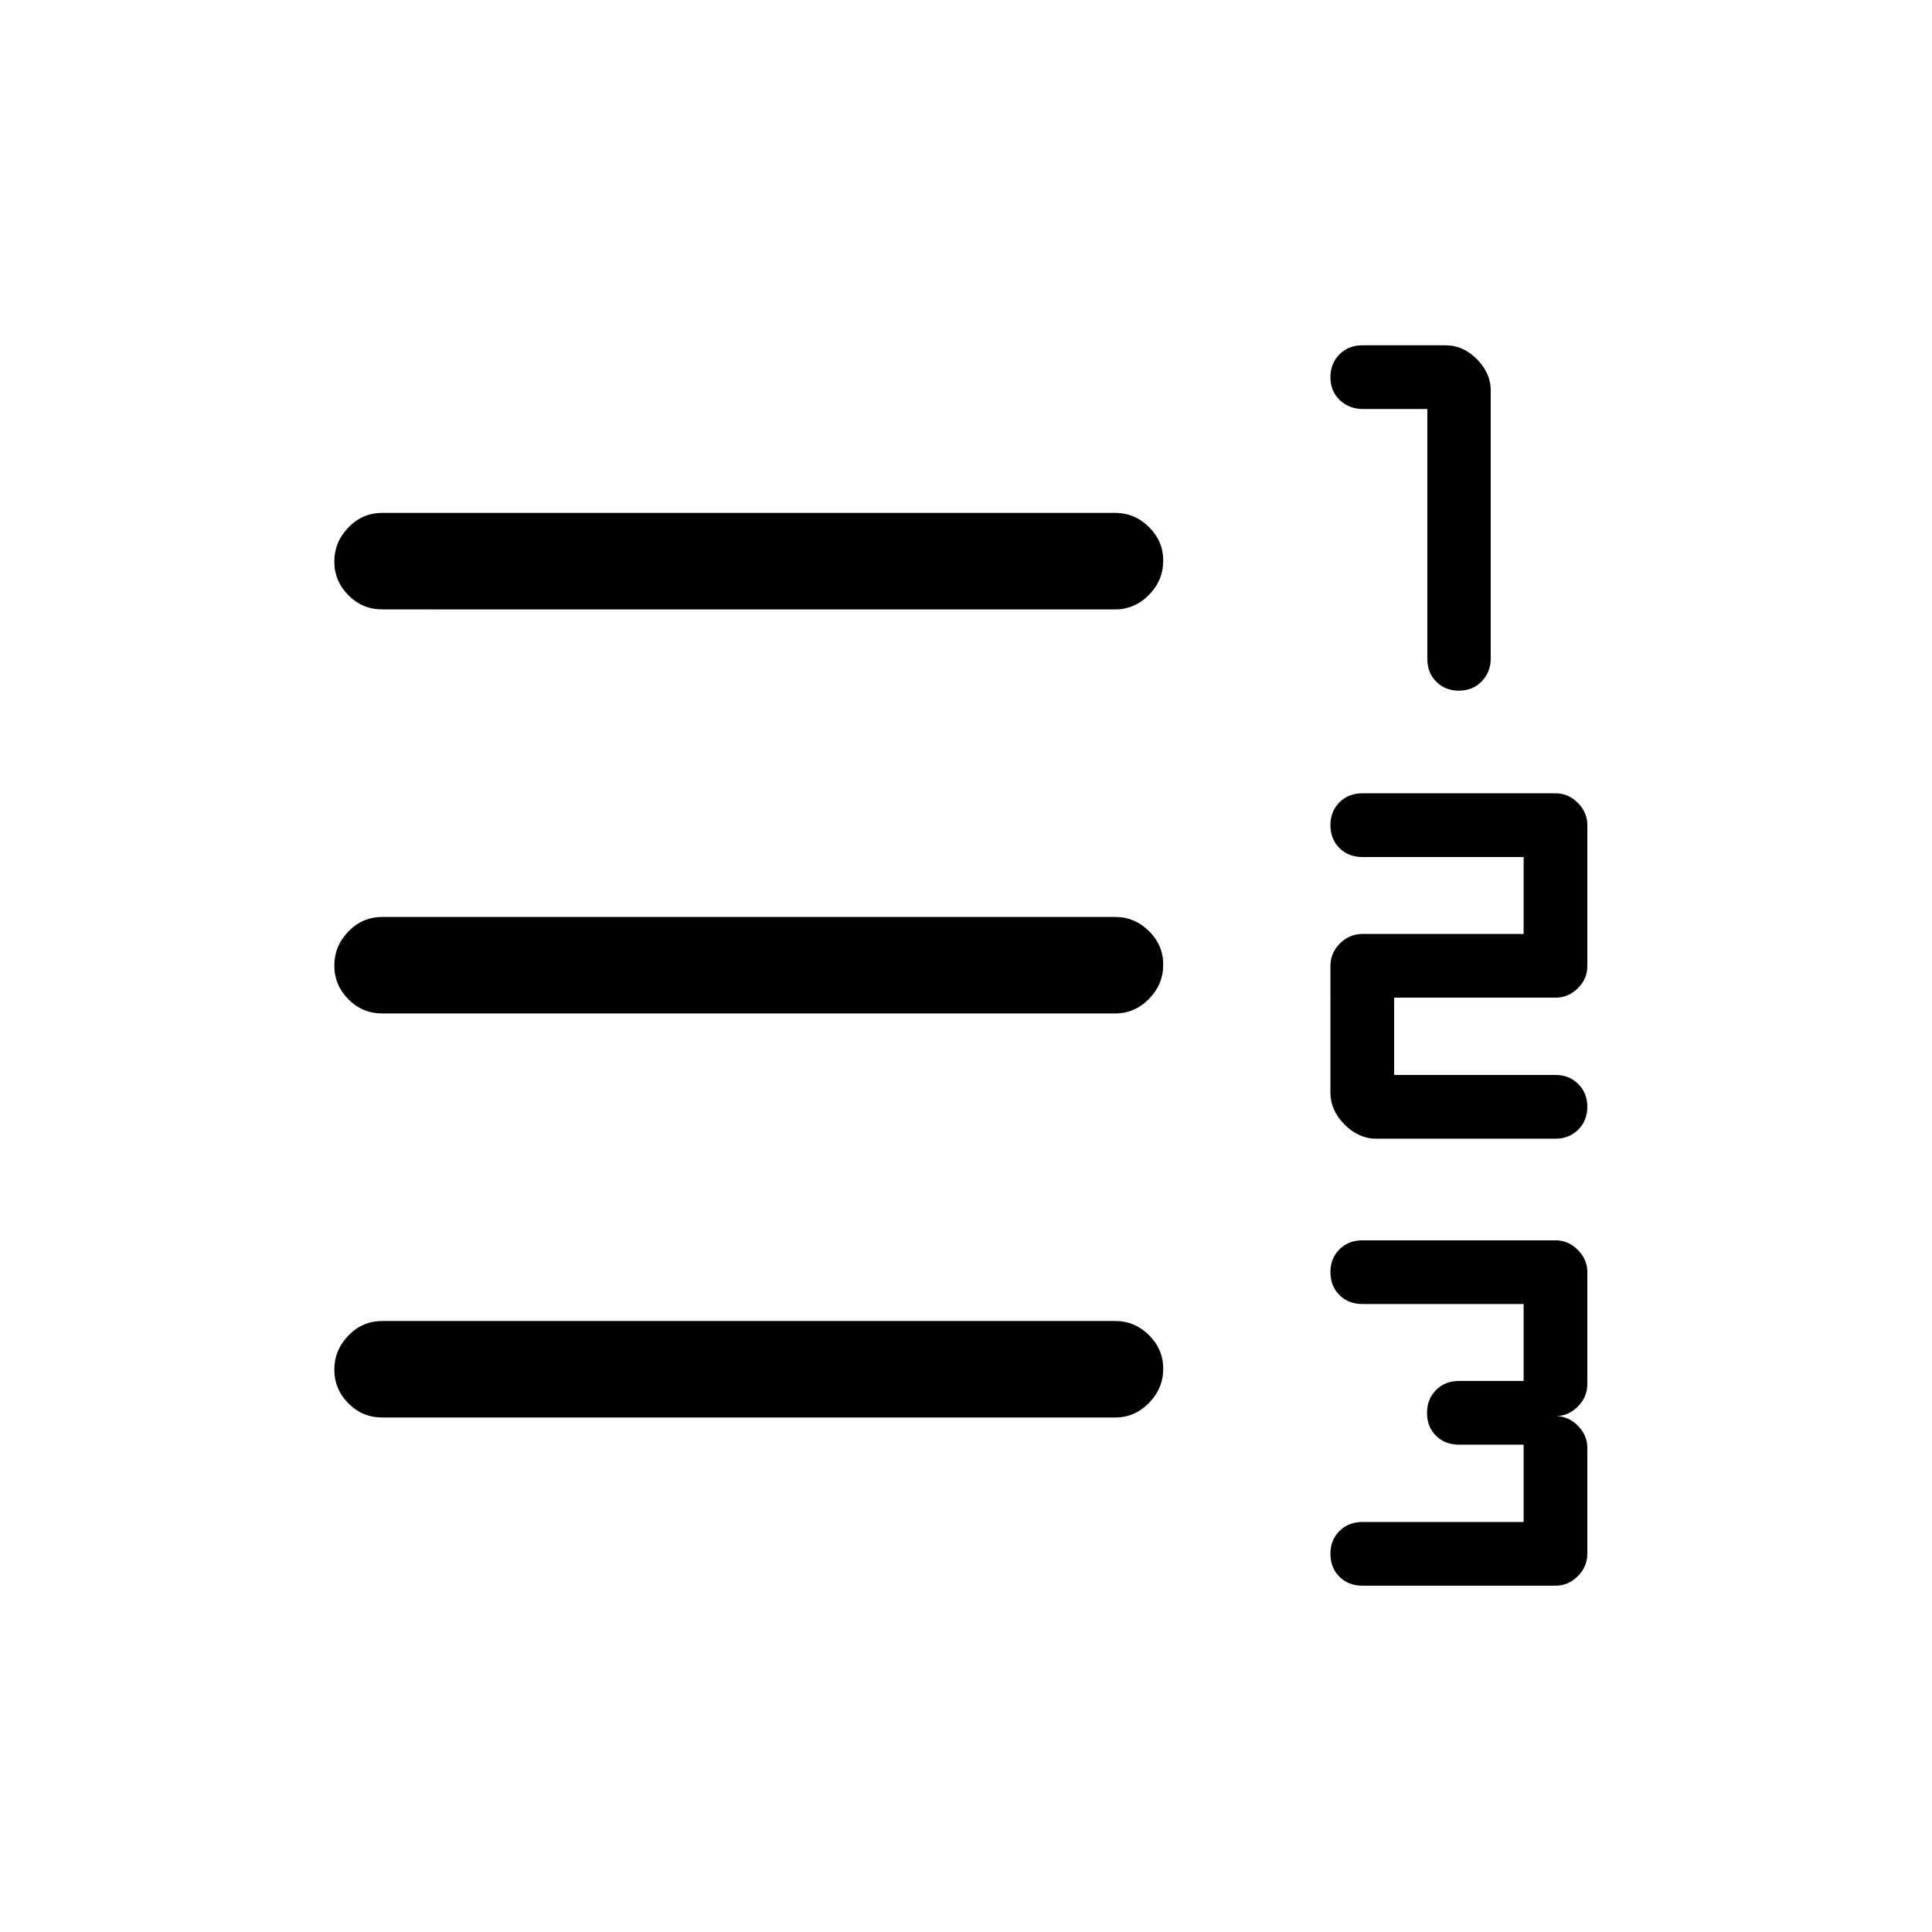 <svg xmlns="http://www.w3.org/2000/svg" height="20" viewBox="0 -960 960 960" width="20"><path d="M677-172.08q-6.98 0-11.45-4.46-4.47-4.47-4.47-11.44 0-6.73 4.47-11.24t11.45-4.51h80.08v-38.43H725q-6.98 0-11.45-4.41-4.47-4.42-4.47-11.32t4.47-11.41q4.47-4.51 11.45-4.51h32.08v-38.23H677q-6.98 0-11.45-4.46-4.47-4.47-4.47-11.44 0-6.73 4.47-11.24t11.45-4.51h96q6.25 0 10.99 4.74t4.74 10.99v55.69q0 6.47-4.74 11.2-4.74 4.72-10.99 4.72 6.25 0 10.99 4.74 4.74 4.75 4.74 10.99V-188q0 6.47-4.74 11.19-4.74 4.73-10.99 4.73h-96Zm6.77-222.11q-8.63 0-15.66-7.03-7.03-7.04-7.03-15.85V-480q0-6.47 4.72-11.2 4.73-4.72 11.2-4.72h80.08v-38.23H677q-6.98 0-11.45-4.47-4.47-4.46-4.47-11.44 0-6.72 4.47-11.24 4.47-4.51 11.45-4.51h96q6.25 0 10.99 4.73 4.74 4.74 4.74 10.97V-480q0 6.47-4.74 11.1T773-464.27h-80.27v38.42h80.33q6.67 0 11.17 4.5 4.5 4.49 4.5 11.31t-4.5 11.34q-4.5 4.51-11.25 4.51h-89.21Zm41.15-222.62q-6.75 0-11.21-4.41-4.47-4.42-4.47-11.32v-124.23h-31.91q-6.91 0-11.58-4.41-4.67-4.42-4.67-11.32t4.47-11.41q4.47-4.51 11.45-4.51h41.42q8.63 0 15.47 6.92t6.84 15.46v133.33q0 6.67-4.49 11.29-4.5 4.61-11.32 4.61ZM190-255.65q-9.93 0-16.91-7.06-6.97-7.06-6.97-16.73 0-9.67 6.97-16.92 6.98-7.25 16.91-7.25h364.12q9.71 0 16.79 7.02 7.09 7.03 7.09 16.66 0 9.85-7.09 17.06-7.08 7.22-16.79 7.22H190Zm0-200.77q-9.93 0-16.91-7.06-6.97-7.06-6.97-16.73 0-9.67 6.97-16.92 6.98-7.25 16.91-7.25h364.12q9.71 0 16.79 7.02 7.09 7.03 7.09 16.66 0 9.85-7.09 17.06-7.08 7.22-16.79 7.22H190Zm0-200.77q-9.93 0-16.91-7.06-6.97-7.06-6.97-16.73 0-9.67 6.97-16.92 6.98-7.25 16.91-7.25h364.12q9.71 0 16.79 7.03 7.09 7.02 7.09 16.65 0 9.85-7.09 17.07-7.08 7.21-16.79 7.21H190Z"/></svg>